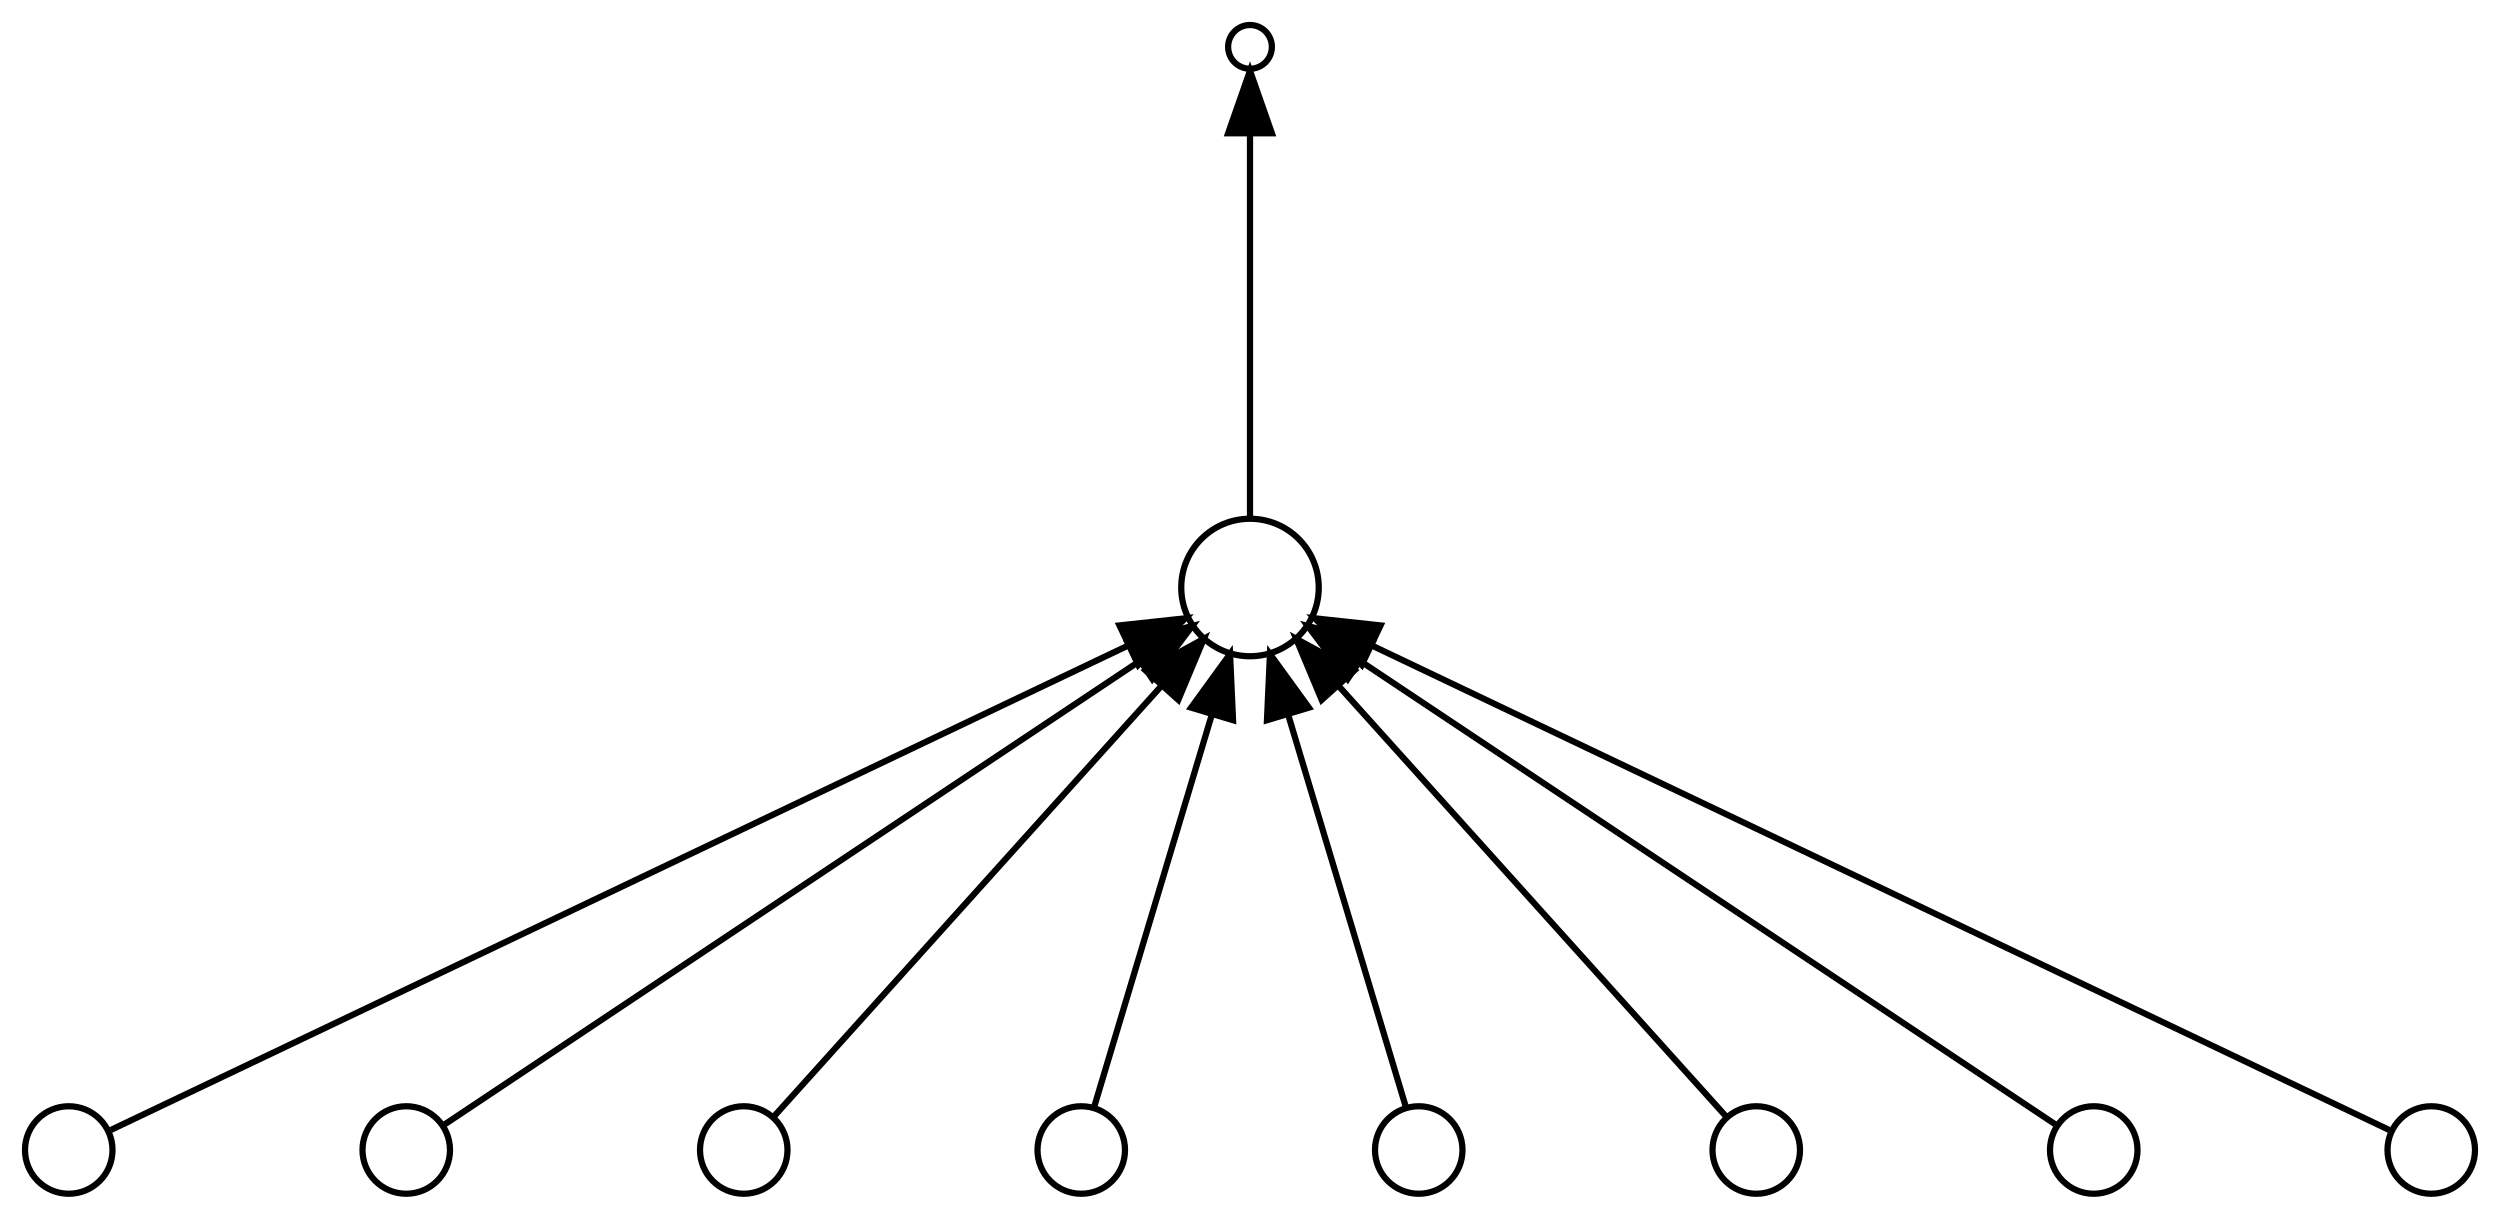 <?xml version="1.0" encoding="UTF-8" standalone="no"?>
<!DOCTYPE svg PUBLIC "-//W3C//DTD SVG 1.1//EN"
 "http://www.w3.org/Graphics/SVG/1.1/DTD/svg11.dtd">
<!-- Generated by graphviz version 2.40.1 (20161225.0304)
 -->
<!-- Title: perceptron Pages: 1 -->
<svg width="400pt" height="195pt"
 viewBox="0.00 0.00 400.00 195.00" xmlns="http://www.w3.org/2000/svg" xmlns:xlink="http://www.w3.org/1999/xlink">
<g id="graph0" class="graph" transform="scale(1 1) rotate(0) translate(4 191)">
<title>perceptron</title>
<polygon fill="#ffffff" stroke="transparent" points="-4,4 -4,-191 396,-191 396,4 -4,4"/>
<!-- 0 -->
<g id="node1" class="node">
<title>0</title>
<ellipse fill="none" stroke="#000000" cx="7" cy="-7" rx="7" ry="7"/>
</g>
<!-- out -->
<g id="node9" class="node">
<title>out</title>
<ellipse fill="none" stroke="#000000" cx="196" cy="-97" rx="11" ry="11"/>
</g>
<!-- 0&#45;&gt;out -->
<g id="edge1" class="edge">
<title>0&#45;&gt;out</title>
<path fill="none" stroke="#000000" d="M13.727,-10.203C39.849,-22.642 135.16,-68.029 176.572,-87.749"/>
<polygon fill="#000000" stroke="#000000" points="175.114,-90.931 185.648,-92.07 178.124,-84.611 175.114,-90.931"/>
</g>
<!-- 1 -->
<g id="node2" class="node">
<title>1</title>
<ellipse fill="none" stroke="#000000" cx="61" cy="-7" rx="7" ry="7"/>
</g>
<!-- 1&#45;&gt;out -->
<g id="edge2" class="edge">
<title>1&#45;&gt;out</title>
<path fill="none" stroke="#000000" d="M67.151,-11.101C86.691,-24.128 147.85,-64.9 178.346,-85.231"/>
<polygon fill="#000000" stroke="#000000" points="176.484,-88.196 186.746,-90.831 180.367,-82.371 176.484,-88.196"/>
</g>
<!-- 2 -->
<g id="node3" class="node">
<title>2</title>
<ellipse fill="none" stroke="#000000" cx="115" cy="-7" rx="7" ry="7"/>
</g>
<!-- 2&#45;&gt;out -->
<g id="edge3" class="edge">
<title>2&#45;&gt;out</title>
<path fill="none" stroke="#000000" d="M119.824,-12.36C131.798,-25.664 163.244,-60.604 181.775,-81.195"/>
<polygon fill="#000000" stroke="#000000" points="179.324,-83.703 188.615,-88.794 184.527,-79.02 179.324,-83.703"/>
</g>
<!-- 3 -->
<g id="node4" class="node">
<title>3</title>
<ellipse fill="none" stroke="#000000" cx="169" cy="-7" rx="7" ry="7"/>
</g>
<!-- 3&#45;&gt;out -->
<g id="edge4" class="edge">
<title>3&#45;&gt;out</title>
<path fill="none" stroke="#000000" d="M171.029,-13.765C174.98,-26.932 183.843,-56.476 189.874,-76.579"/>
<polygon fill="#000000" stroke="#000000" points="186.58,-77.78 192.806,-86.353 193.285,-75.769 186.58,-77.78"/>
</g>
<!-- 4 -->
<g id="node5" class="node">
<title>4</title>
<ellipse fill="none" stroke="#000000" cx="223" cy="-7" rx="7" ry="7"/>
</g>
<!-- 4&#45;&gt;out -->
<g id="edge5" class="edge">
<title>4&#45;&gt;out</title>
<path fill="none" stroke="#000000" d="M220.971,-13.765C217.02,-26.932 208.157,-56.476 202.126,-76.579"/>
<polygon fill="#000000" stroke="#000000" points="198.715,-75.769 199.194,-86.353 205.42,-77.78 198.715,-75.769"/>
</g>
<!-- 5 -->
<g id="node6" class="node">
<title>5</title>
<ellipse fill="none" stroke="#000000" cx="277" cy="-7" rx="7" ry="7"/>
</g>
<!-- 5&#45;&gt;out -->
<g id="edge6" class="edge">
<title>5&#45;&gt;out</title>
<path fill="none" stroke="#000000" d="M272.176,-12.36C260.202,-25.664 228.756,-60.604 210.225,-81.195"/>
<polygon fill="#000000" stroke="#000000" points="207.473,-79.02 203.385,-88.794 212.676,-83.703 207.473,-79.02"/>
</g>
<!-- 6 -->
<g id="node7" class="node">
<title>6</title>
<ellipse fill="none" stroke="#000000" cx="331" cy="-7" rx="7" ry="7"/>
</g>
<!-- 6&#45;&gt;out -->
<g id="edge7" class="edge">
<title>6&#45;&gt;out</title>
<path fill="none" stroke="#000000" d="M324.849,-11.101C305.309,-24.128 244.15,-64.9 213.654,-85.231"/>
<polygon fill="#000000" stroke="#000000" points="211.633,-82.371 205.254,-90.831 215.516,-88.196 211.633,-82.371"/>
</g>
<!-- 7 -->
<g id="node8" class="node">
<title>7</title>
<ellipse fill="none" stroke="#000000" cx="385" cy="-7" rx="7" ry="7"/>
</g>
<!-- 7&#45;&gt;out -->
<g id="edge8" class="edge">
<title>7&#45;&gt;out</title>
<path fill="none" stroke="#000000" d="M378.273,-10.203C352.151,-22.642 256.84,-68.029 215.428,-87.749"/>
<polygon fill="#000000" stroke="#000000" points="213.876,-84.611 206.352,-92.07 216.886,-90.931 213.876,-84.611"/>
</g>
<!-- empty -->
<g id="node10" class="node">
<title>empty</title>
<ellipse fill="none" stroke="#000000" cx="196" cy="-183.5" rx="3.5" ry="3.5"/>
</g>
<!-- out&#45;&gt;empty -->
<g id="edge9" class="edge">
<title>out&#45;&gt;empty</title>
<path fill="none" stroke="#000000" d="M196,-108.308C196,-124.08 196,-152.657 196,-169.674"/>
<polygon fill="#000000" stroke="#000000" points="192.5,-169.675 196,-179.675 199.5,-169.675 192.5,-169.675"/>
</g>
</g>
</svg>
